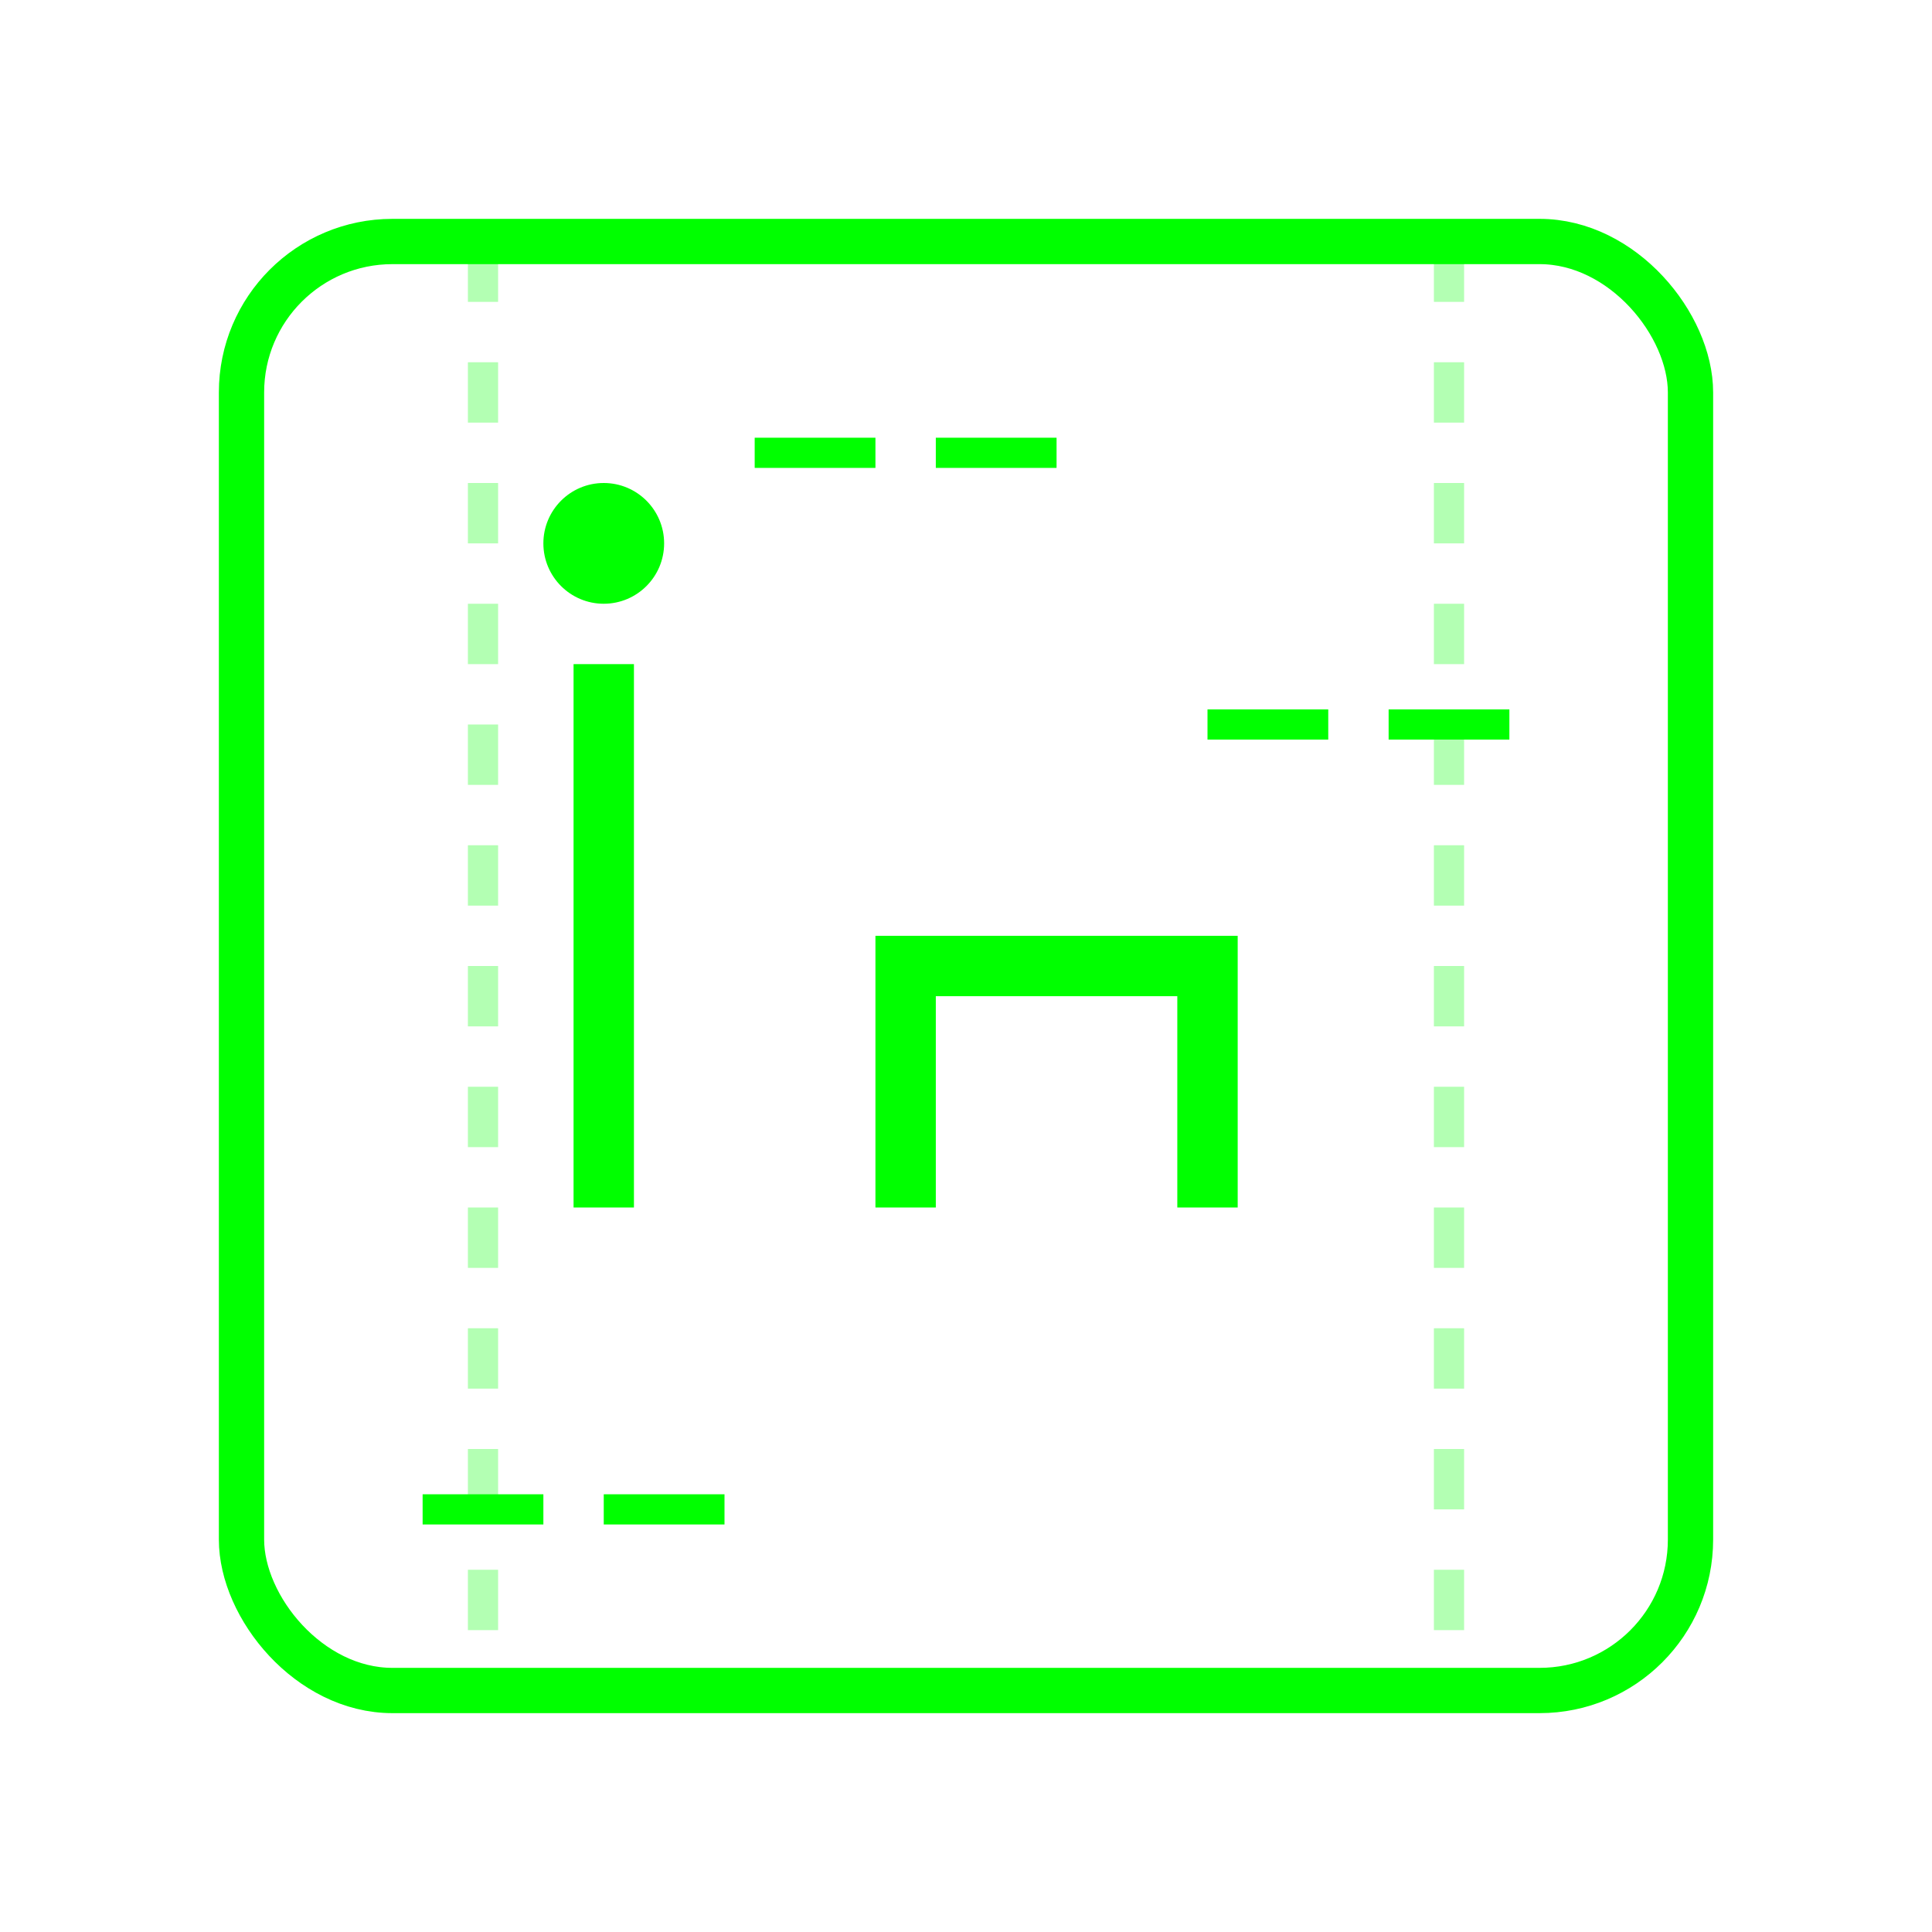 <svg
  width="64"
  height="64"
  viewBox="0 0 64 64"
  fill="none"
  xmlns="http://www.w3.org/2000/svg"
>
  <!-- Sfondo trasparente -->
  <rect width="64" height="64" fill="transparent" />

  <!-- Contorno quadrato arrotondato (richiama forma logo LinkedIn) -->
  <rect
    x="8"
    y="8"
    width="48"
    height="48"
    rx="5"
    ry="5"
    stroke="#0f0"
    stroke-width="1.5"
    fill="none"
  />

  <!-- Lettera 'i' stilizzata: un punto e una linea sotto -->
  <circle cx="20" cy="18" r="2" fill="#0f0" />
  <line x1="20" y1="22" x2="20" y2="40" stroke="#0f0" stroke-width="2"/>

  <!-- Lettera 'n' stilizzata: forma a "hump" stile pixel -->
  <!-- In pratica, un segmento verticale, poi orizzontale e di nuovo verticale -->
  <!-- Questo dovrebbe assomigliare ad una 'n' stilizzata in maniera monospaziata -->
  <path
    d="M30 40 V32 H40 V40"
    stroke="#0f0"
    stroke-width="2"
    fill="none"
  />

  <!-- Linee verticali di sfondo a effetto "codice" -->
  <line x1="16" y1="8" x2="16" y2="56" stroke="#0f0" stroke-dasharray="2 2" opacity="0.3"/>
  <line x1="48" y1="8" x2="48" y2="56" stroke="#0f0" stroke-dasharray="2 2" opacity="0.3"/>

  <!-- Linee orizzontali stile glitch -->
  <!-- <line x1="14" y1="24" x2="24" y2="24" stroke="#0f0" stroke-dasharray="4 2" /> -->
  <line x1="40" y1="24" x2="50" y2="24" stroke="#0f0" stroke-dasharray="4 2" />

  <line x1="25" y1="15" x2="37" y2="15" stroke="#0f0" stroke-dasharray="4 2" />
  <!-- <line x1="38" y1="32" x2="50" y2="32" stroke="#0f0" stroke-dasharray="4 2" /> -->

  <line x1="14" y1="50" x2="24" y2="50" stroke="#0f0" stroke-dasharray="4 2" />
  <!-- <line x1="40" y1="40" x2="50" y2="40" stroke="#0f0" stroke-dasharray="4 2" /> -->
</svg>
